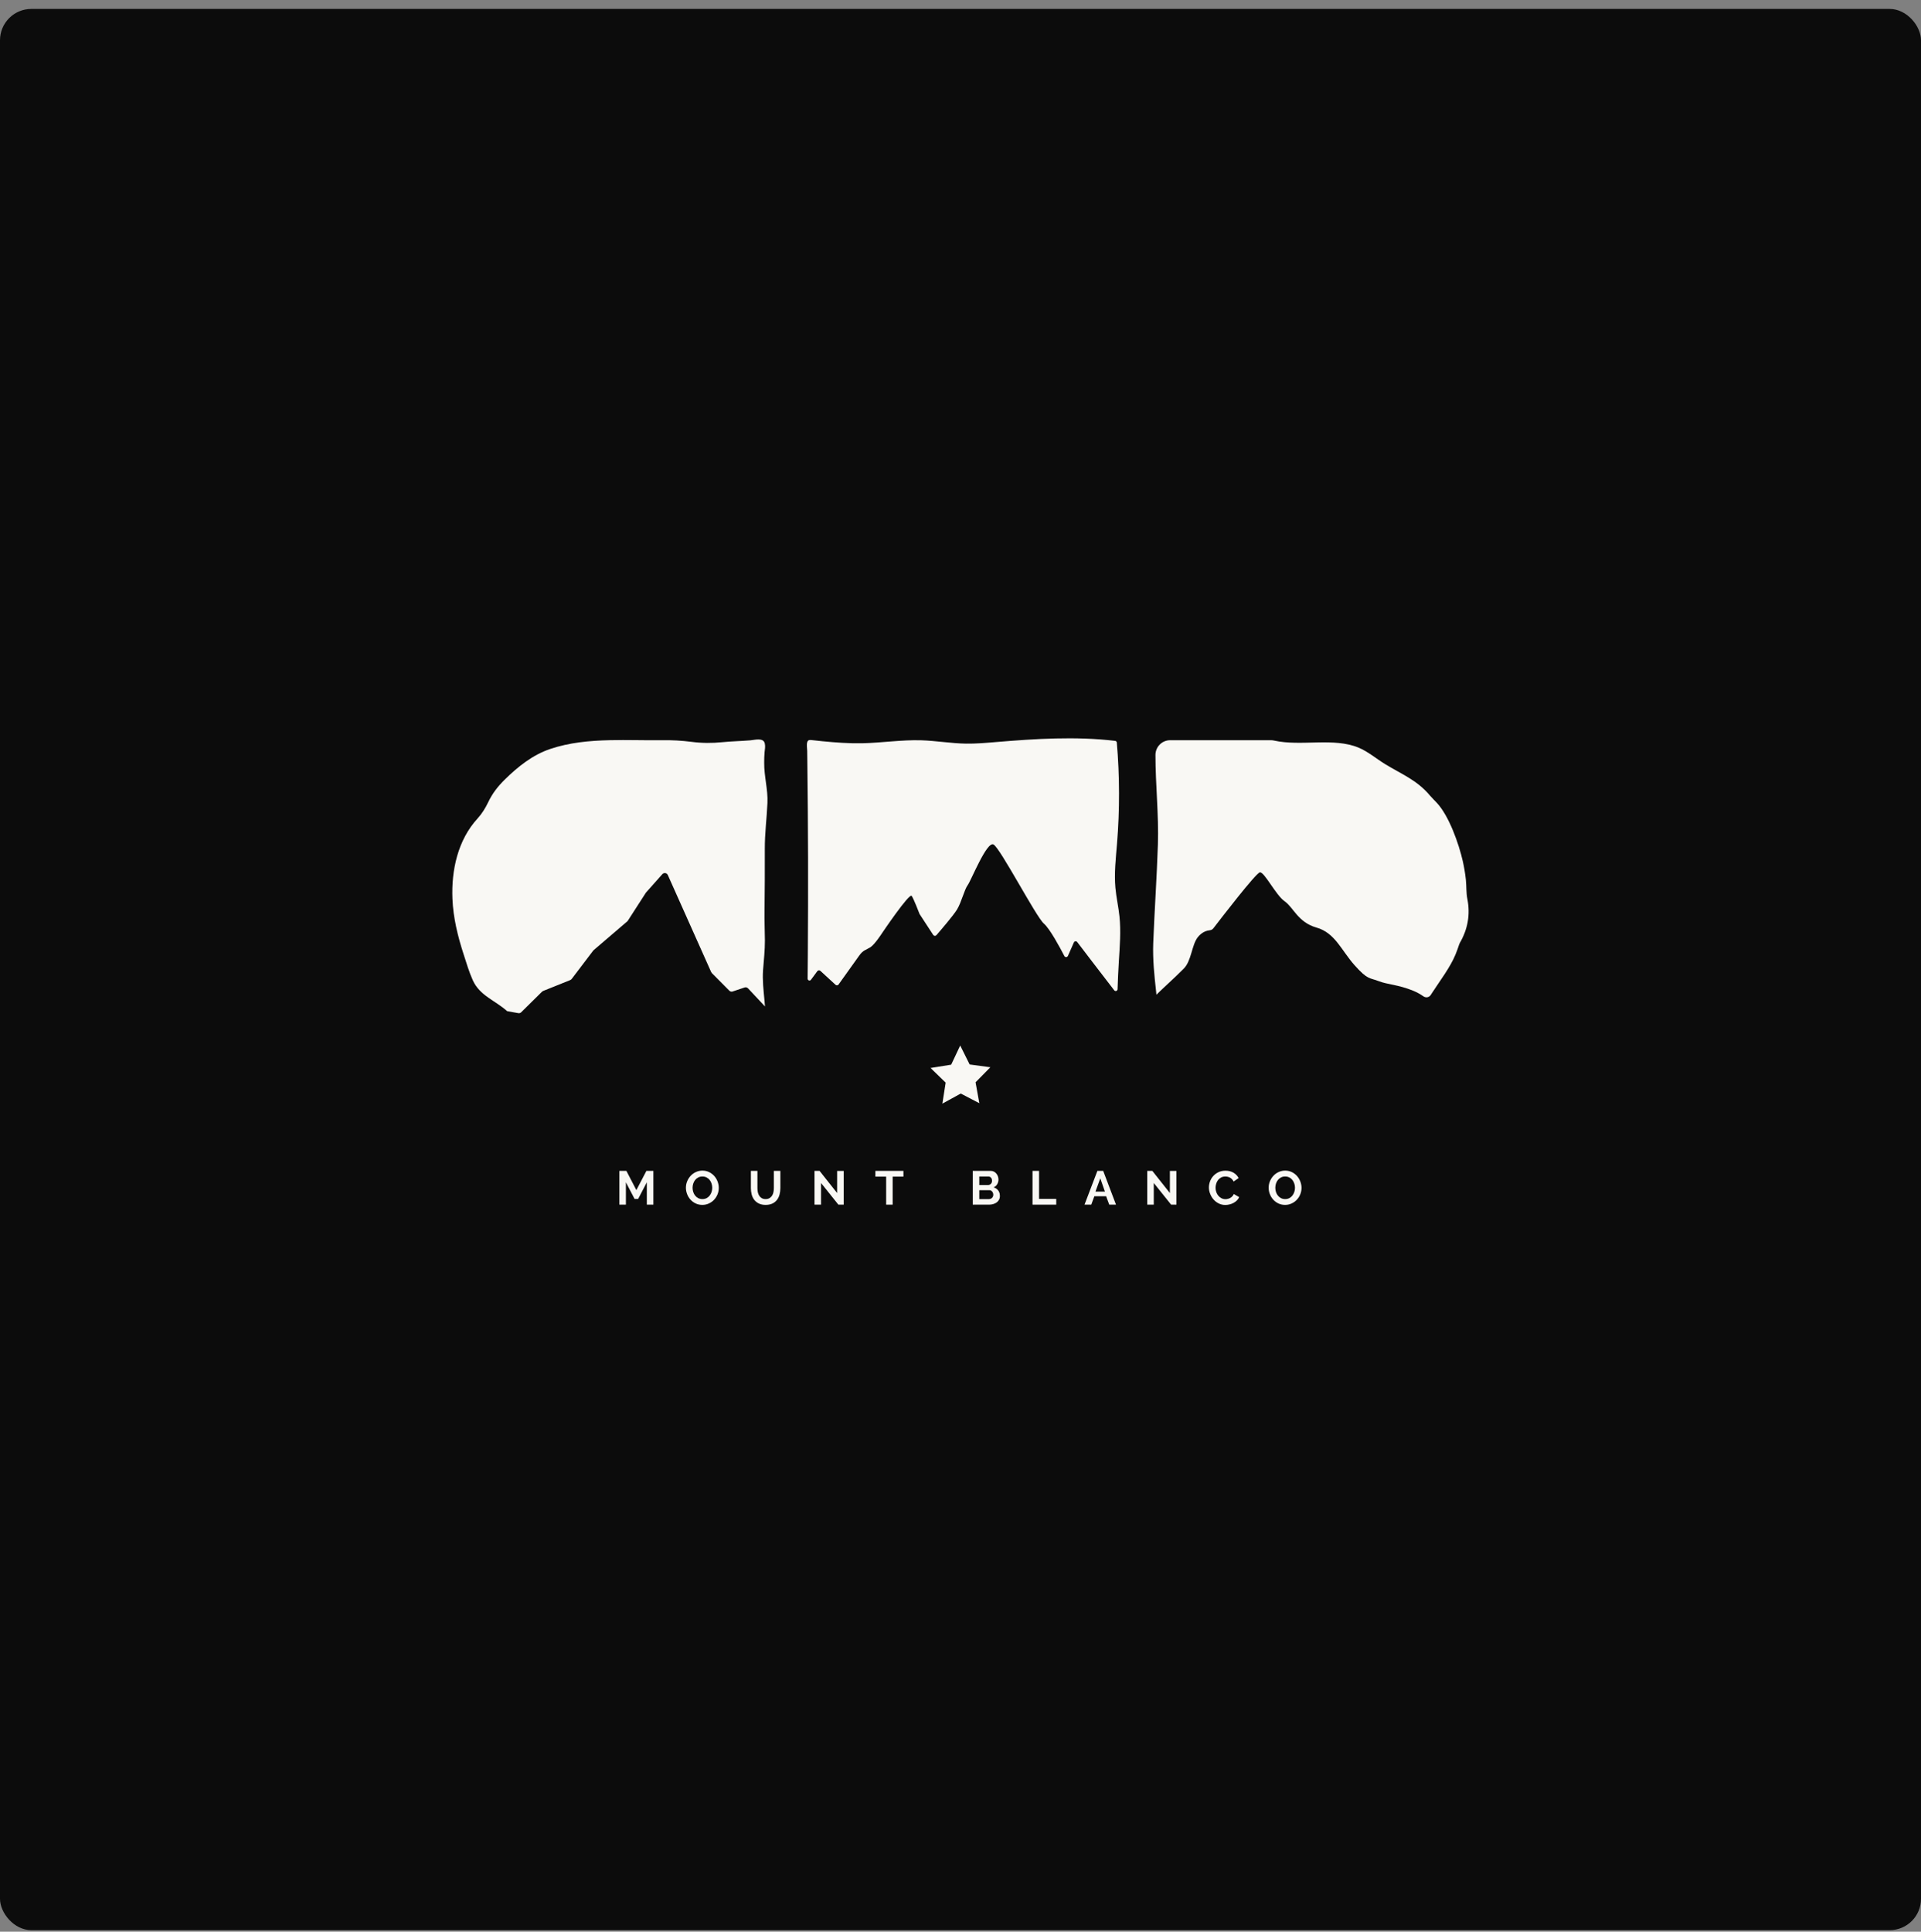 <svg width="184" height="185" viewBox="0 0 184 185" fill="none" xmlns="http://www.w3.org/2000/svg">
<rect x="0" y="0" width="184" height="185" fill="#808080" stroke="none"/>
<rect y="0.855" width="184" height="184" rx="3" fill="#0C0C0C"/>
<path d="M107.166 92.086C107.112 92.968 107.071 93.852 107.044 94.737C107.039 94.907 106.826 94.976 106.722 94.841C105.184 92.843 103.832 91.088 103.183 90.225C103.094 90.109 102.916 90.13 102.857 90.265L102.291 91.547C102.226 91.695 102.021 91.701 101.947 91.559C101.545 90.78 100.57 88.959 99.986 88.453C99.231 87.805 95.8 81.198 95.157 80.876C94.512 80.551 93.012 84.34 92.689 84.77C92.367 85.205 92.096 86.395 91.672 87.099C91.324 87.672 90.129 89.059 89.692 89.565C89.609 89.66 89.457 89.645 89.388 89.541L88.088 87.552C88.082 87.54 88.076 87.528 88.07 87.516C88.008 87.352 87.526 86.102 87.326 85.802C87.109 85.475 84.483 89.374 84.483 89.374C84.483 89.374 83.788 90.456 83.359 90.727C82.928 90.995 82.66 90.995 82.285 91.538C81.969 91.988 80.721 93.726 80.319 94.287C80.251 94.379 80.119 94.391 80.033 94.317L78.576 92.979C78.493 92.902 78.359 92.917 78.29 93.006C78.074 93.293 77.872 93.566 77.681 93.832C77.579 93.976 77.355 93.899 77.356 93.723C77.365 92.596 77.373 91.721 77.376 91.499C77.4 88.398 77.406 85.296 77.4 82.195C77.391 79.092 77.367 75.99 77.329 72.889C77.326 72.565 77.32 72.239 77.317 71.915C77.311 71.659 77.243 71.307 77.326 71.065C77.406 70.827 77.594 70.865 77.808 70.886C78.13 70.922 78.448 70.954 78.767 70.988C80.045 71.113 81.327 71.209 82.609 71.182C84.492 71.139 86.365 70.842 88.248 70.898C89.675 70.944 91.088 71.194 92.515 71.218C93.47 71.233 94.418 71.15 95.367 71.07C99.175 70.751 103.017 70.506 106.811 70.953C106.897 70.963 106.965 71.033 106.973 71.12C107.248 74.338 107.254 77.58 106.992 80.801C106.876 82.212 106.71 83.624 106.838 85.032C106.921 85.948 107.13 86.845 107.225 87.757C107.378 89.192 107.255 90.644 107.166 92.086Z" fill="#F9F8F4"/>
<path d="M139.832 90.298C139.804 90.35 139.781 90.401 139.763 90.453C139.711 90.608 139.66 90.757 139.609 90.904C139.547 91.073 139.485 91.243 139.415 91.408C138.928 92.621 137.854 94.029 137.14 95.134C137.107 95.186 137.075 95.237 137.042 95.287C136.894 95.523 136.583 95.583 136.351 95.427C136.057 95.225 135.726 95.032 135.351 94.881C133.909 94.294 132.889 94.294 132.041 93.961C131.193 93.623 131.023 93.876 129.751 92.446C128.478 91.02 127.881 89.339 126.1 88.836C124.318 88.33 123.895 86.907 123.046 86.316C122.196 85.729 121.093 83.462 120.671 83.547C120.29 83.618 116.95 87.954 116.223 88.903C116.141 89.009 116.023 89.075 115.89 89.089C115.626 89.115 115.136 89.239 114.727 89.76C114.134 90.517 114.134 92.027 113.369 92.782C112.604 93.538 112.861 93.288 111.164 94.879C111.022 95.011 110.889 95.14 110.765 95.264C110.757 95.166 110.747 95.063 110.736 94.96C110.564 93.408 110.404 91.886 110.461 90.324C110.582 87.181 110.804 84.041 110.907 80.895C110.999 78.008 110.673 75.178 110.673 72.306C110.673 71.524 111.305 70.891 112.084 70.891H121.731C121.831 70.891 121.929 70.903 122.025 70.924C124.637 71.504 127.746 70.6 130.145 71.609C131.023 71.976 131.85 72.676 132.659 73.174C134.269 74.161 135.714 74.7 136.96 76.185C137.177 76.439 137.411 76.658 137.638 76.904C138.801 78.154 139.737 80.829 140.11 82.471C140.242 83.062 140.342 83.656 140.407 84.258C140.469 84.867 140.429 85.498 140.549 86.099C140.842 87.587 140.59 88.989 139.832 90.298Z" fill="#F9F8F4"/>
<path d="M73.229 87.239C73.214 88.181 73.258 89.124 73.265 90.07C73.268 91.02 73.162 91.94 73.09 92.887C73.017 93.87 73.134 94.852 73.226 95.828C73.244 96.014 73.262 96.202 73.273 96.389L71.648 94.654C71.563 94.566 71.436 94.532 71.318 94.573L70.177 94.955C70.064 94.996 69.94 94.963 69.855 94.878L68.19 93.2C68.17 93.172 68.138 93.125 68.117 93.094L63.965 83.8C63.873 83.591 63.596 83.55 63.442 83.72L61.881 85.476C61.875 85.484 61.865 85.496 61.859 85.504L60.138 88.175C60.117 88.198 60.097 88.222 60.077 88.245L56.864 90.996C56.85 91.011 56.828 91.033 56.814 91.049L54.754 93.76C54.718 93.803 54.674 93.84 54.618 93.863L52.027 94.904C51.989 94.928 51.953 94.952 51.915 94.978L49.925 96.943C49.852 97.016 49.749 97.049 49.65 97.031L48.578 96.84H48.577C47.438 95.814 45.953 95.364 45.286 93.881C44.931 93.093 44.683 92.246 44.415 91.42C43.849 89.671 43.409 87.913 43.336 86.064C43.227 83.34 43.847 80.457 45.744 78.386C46.166 77.925 46.494 77.389 46.763 76.825C47.172 75.969 47.688 75.314 48.347 74.665C49.597 73.433 51.019 72.295 52.695 71.732C54.517 71.115 56.456 70.932 58.406 70.888C60.1 70.847 61.8 70.913 63.439 70.891C64.372 70.876 65.294 70.927 66.219 71.045C67.231 71.177 68.19 71.182 69.204 71.079C70.093 70.991 70.981 70.975 71.87 70.903C72.295 70.866 73.129 70.616 73.256 71.207C73.318 71.479 73.264 71.783 73.233 72.059C73.2 72.385 73.2 72.712 73.197 73.043C73.182 74.337 73.566 75.614 73.508 76.898C73.442 78.393 73.249 79.824 73.256 81.332C73.265 83.299 73.25 85.269 73.229 87.239Z" fill="#F9F8F4"/>
<path d="M61.956 115.372V113.23L61.123 114.825H60.782L59.951 113.23V115.372H59.324V112.137H59.998L60.953 113.978L61.915 112.137H62.583V115.372H61.956Z" fill="#F9F8F4"/>
<path d="M67.273 115.395C67.037 115.395 66.823 115.348 66.63 115.255C66.438 115.163 66.271 115.039 66.135 114.887C65.996 114.734 65.889 114.558 65.814 114.36C65.739 114.163 65.699 113.961 65.699 113.754C65.699 113.538 65.739 113.331 65.819 113.136C65.9 112.938 66.011 112.763 66.151 112.611C66.292 112.458 66.459 112.338 66.654 112.248C66.849 112.157 67.059 112.112 67.286 112.112C67.519 112.112 67.733 112.161 67.924 112.255C68.116 112.351 68.281 112.477 68.418 112.631C68.555 112.786 68.66 112.963 68.735 113.16C68.81 113.358 68.847 113.559 68.847 113.762C68.847 113.978 68.808 114.183 68.729 114.379C68.65 114.575 68.54 114.748 68.401 114.898C68.262 115.049 68.093 115.169 67.9 115.257C67.71 115.349 67.5 115.395 67.273 115.395ZM66.337 113.754C66.337 113.894 66.358 114.029 66.401 114.161C66.444 114.29 66.504 114.407 66.585 114.507C66.665 114.607 66.763 114.687 66.881 114.748C66.998 114.808 67.131 114.838 67.279 114.838C67.431 114.838 67.564 114.808 67.682 114.746C67.799 114.684 67.898 114.601 67.977 114.497C68.058 114.394 68.118 114.277 68.159 114.149C68.2 114.02 68.221 113.89 68.221 113.754C68.221 113.615 68.198 113.48 68.155 113.348C68.112 113.218 68.048 113.102 67.969 113.002C67.889 112.902 67.791 112.821 67.673 112.763C67.557 112.703 67.425 112.675 67.279 112.675C67.127 112.675 66.992 112.705 66.874 112.769C66.755 112.831 66.656 112.914 66.577 113.015C66.499 113.117 66.438 113.233 66.399 113.361C66.358 113.489 66.337 113.621 66.337 113.754Z" fill="#F9F8F4"/>
<path d="M73.331 114.838C73.479 114.838 73.605 114.808 73.706 114.747C73.807 114.687 73.89 114.608 73.952 114.51C74.014 114.413 74.059 114.302 74.083 114.176C74.109 114.05 74.123 113.92 74.123 113.786V112.137H74.746V113.786C74.746 114.008 74.719 114.215 74.667 114.411C74.614 114.605 74.53 114.776 74.417 114.921C74.305 115.065 74.158 115.182 73.978 115.267C73.8 115.351 73.586 115.395 73.337 115.395C73.079 115.395 72.86 115.349 72.68 115.259C72.5 115.169 72.353 115.05 72.241 114.904C72.128 114.757 72.048 114.586 71.997 114.392C71.948 114.196 71.922 113.995 71.922 113.784V112.135H72.549V113.784C72.549 113.922 72.562 114.053 72.588 114.179C72.614 114.305 72.657 114.418 72.719 114.514C72.781 114.612 72.864 114.689 72.963 114.749C73.063 114.81 73.186 114.838 73.331 114.838Z" fill="#F9F8F4"/>
<path d="M78.642 113.297V115.372H78.016V112.137H78.501L80.184 114.26V112.14H80.811V115.372H80.303L78.642 113.297Z" fill="#F9F8F4"/>
<path d="M86.534 112.688H85.502V115.372H84.879V112.688H83.848V112.137H86.534V112.688Z" fill="#F9F8F4"/>
<path d="M95.772 114.539C95.772 114.676 95.744 114.796 95.69 114.898C95.635 115.001 95.56 115.088 95.465 115.158C95.369 115.227 95.258 115.28 95.132 115.317C95.007 115.355 94.874 115.372 94.731 115.372H93.172V112.137H94.9C95.012 112.137 95.114 112.161 95.206 112.21C95.296 112.259 95.374 112.321 95.436 112.4C95.5 112.477 95.549 112.566 95.585 112.665C95.618 112.763 95.637 112.863 95.637 112.964C95.637 113.122 95.598 113.271 95.519 113.408C95.44 113.547 95.324 113.649 95.172 113.717C95.358 113.771 95.504 113.869 95.611 114.01C95.72 114.149 95.772 114.326 95.772 114.539ZM93.8 112.675V113.491H94.637C94.742 113.491 94.832 113.455 94.907 113.382C94.982 113.309 95.018 113.209 95.018 113.081C95.018 112.957 94.984 112.857 94.917 112.784C94.847 112.71 94.765 112.675 94.663 112.675H93.8ZM95.14 114.418C95.14 114.36 95.131 114.306 95.11 114.253C95.089 114.2 95.063 114.153 95.031 114.114C94.997 114.074 94.958 114.044 94.913 114.02C94.868 113.997 94.817 113.986 94.763 113.986H93.8V114.838H94.733C94.791 114.838 94.844 114.828 94.894 114.806C94.945 114.785 94.988 114.755 95.024 114.717C95.061 114.68 95.089 114.635 95.11 114.582C95.131 114.531 95.14 114.479 95.14 114.418Z" fill="#F9F8F4"/>
<path d="M98.898 115.372V112.137H99.525V114.821H101.17V115.372H98.898Z" fill="#F9F8F4"/>
<path d="M105.112 112.137H105.667L106.894 115.372H106.248L105.948 114.565H104.821L104.524 115.372H103.879L105.112 112.137ZM105.834 114.123L105.389 112.851L104.926 114.123H105.834Z" fill="#F9F8F4"/>
<path d="M110.513 113.297V115.372H109.887V112.137H110.373L112.056 114.26V112.14H112.682V115.372H112.174L110.513 113.297Z" fill="#F9F8F4"/>
<path d="M115.793 113.732C115.793 113.535 115.829 113.339 115.9 113.147C115.971 112.953 116.074 112.782 116.211 112.63C116.348 112.477 116.515 112.355 116.712 112.261C116.909 112.167 117.133 112.12 117.386 112.12C117.684 112.12 117.939 112.186 118.157 112.316C118.375 112.446 118.534 112.617 118.641 112.825L118.159 113.158C118.116 113.068 118.065 112.991 118.003 112.929C117.943 112.867 117.877 112.818 117.808 112.78C117.738 112.743 117.665 112.716 117.59 112.701C117.513 112.684 117.44 112.677 117.367 112.677C117.209 112.677 117.072 112.709 116.956 112.773C116.84 112.837 116.742 112.92 116.665 113.021C116.588 113.123 116.53 113.239 116.491 113.367C116.451 113.497 116.431 113.625 116.431 113.753C116.431 113.896 116.453 114.033 116.5 114.165C116.545 114.296 116.609 114.413 116.694 114.513C116.776 114.612 116.877 114.693 116.994 114.755C117.11 114.815 117.239 114.846 117.378 114.846C117.451 114.846 117.527 114.836 117.607 114.817C117.686 114.799 117.761 114.77 117.832 114.731C117.904 114.691 117.969 114.641 118.031 114.578C118.091 114.516 118.14 114.441 118.178 114.353L118.692 114.65C118.641 114.77 118.566 114.879 118.472 114.972C118.376 115.064 118.269 115.141 118.149 115.207C118.029 115.271 117.902 115.32 117.765 115.352C117.628 115.385 117.495 115.402 117.365 115.402C117.134 115.402 116.924 115.353 116.733 115.256C116.542 115.158 116.376 115.032 116.239 114.876C116.101 114.72 115.994 114.541 115.917 114.343C115.832 114.14 115.793 113.939 115.793 113.732Z" fill="#F9F8F4"/>
<path d="M123.09 115.395C122.853 115.395 122.639 115.348 122.446 115.255C122.255 115.163 122.088 115.039 121.951 114.887C121.812 114.734 121.705 114.558 121.63 114.36C121.555 114.163 121.516 113.961 121.516 113.754C121.516 113.538 121.555 113.331 121.636 113.136C121.716 112.938 121.827 112.763 121.968 112.611C122.108 112.458 122.275 112.338 122.471 112.248C122.666 112.157 122.876 112.112 123.103 112.112C123.335 112.112 123.549 112.161 123.741 112.255C123.932 112.351 124.097 112.477 124.234 112.631C124.371 112.786 124.476 112.963 124.551 113.16C124.626 113.358 124.664 113.559 124.664 113.762C124.664 113.978 124.624 114.183 124.546 114.379C124.467 114.575 124.356 114.748 124.217 114.898C124.078 115.049 123.91 115.169 123.716 115.257C123.529 115.349 123.317 115.395 123.09 115.395ZM122.154 113.754C122.154 113.894 122.174 114.029 122.217 114.161C122.26 114.29 122.32 114.407 122.401 114.507C122.482 114.607 122.579 114.687 122.698 114.748C122.814 114.808 122.947 114.838 123.095 114.838C123.247 114.838 123.381 114.808 123.499 114.746C123.615 114.684 123.714 114.601 123.793 114.497C123.874 114.394 123.934 114.277 123.975 114.149C124.017 114.02 124.037 113.89 124.037 113.754C124.037 113.615 124.015 113.48 123.971 113.348C123.928 113.218 123.865 113.102 123.786 113.002C123.705 112.902 123.608 112.821 123.489 112.763C123.373 112.703 123.242 112.675 123.095 112.675C122.943 112.675 122.808 112.705 122.69 112.769C122.572 112.831 122.472 112.914 122.394 113.015C122.315 113.117 122.255 113.233 122.215 113.361C122.174 113.489 122.154 113.621 122.154 113.754Z" fill="#F9F8F4"/>
<path d="M92.876 101.945L94.859 102.214L93.442 103.653L93.803 105.656L92.024 104.73L90.264 105.697L90.579 103.686L89.133 102.282L91.107 101.965L91.972 100.13L92.876 101.945Z" fill="#F9F8F4"/>
</svg>
